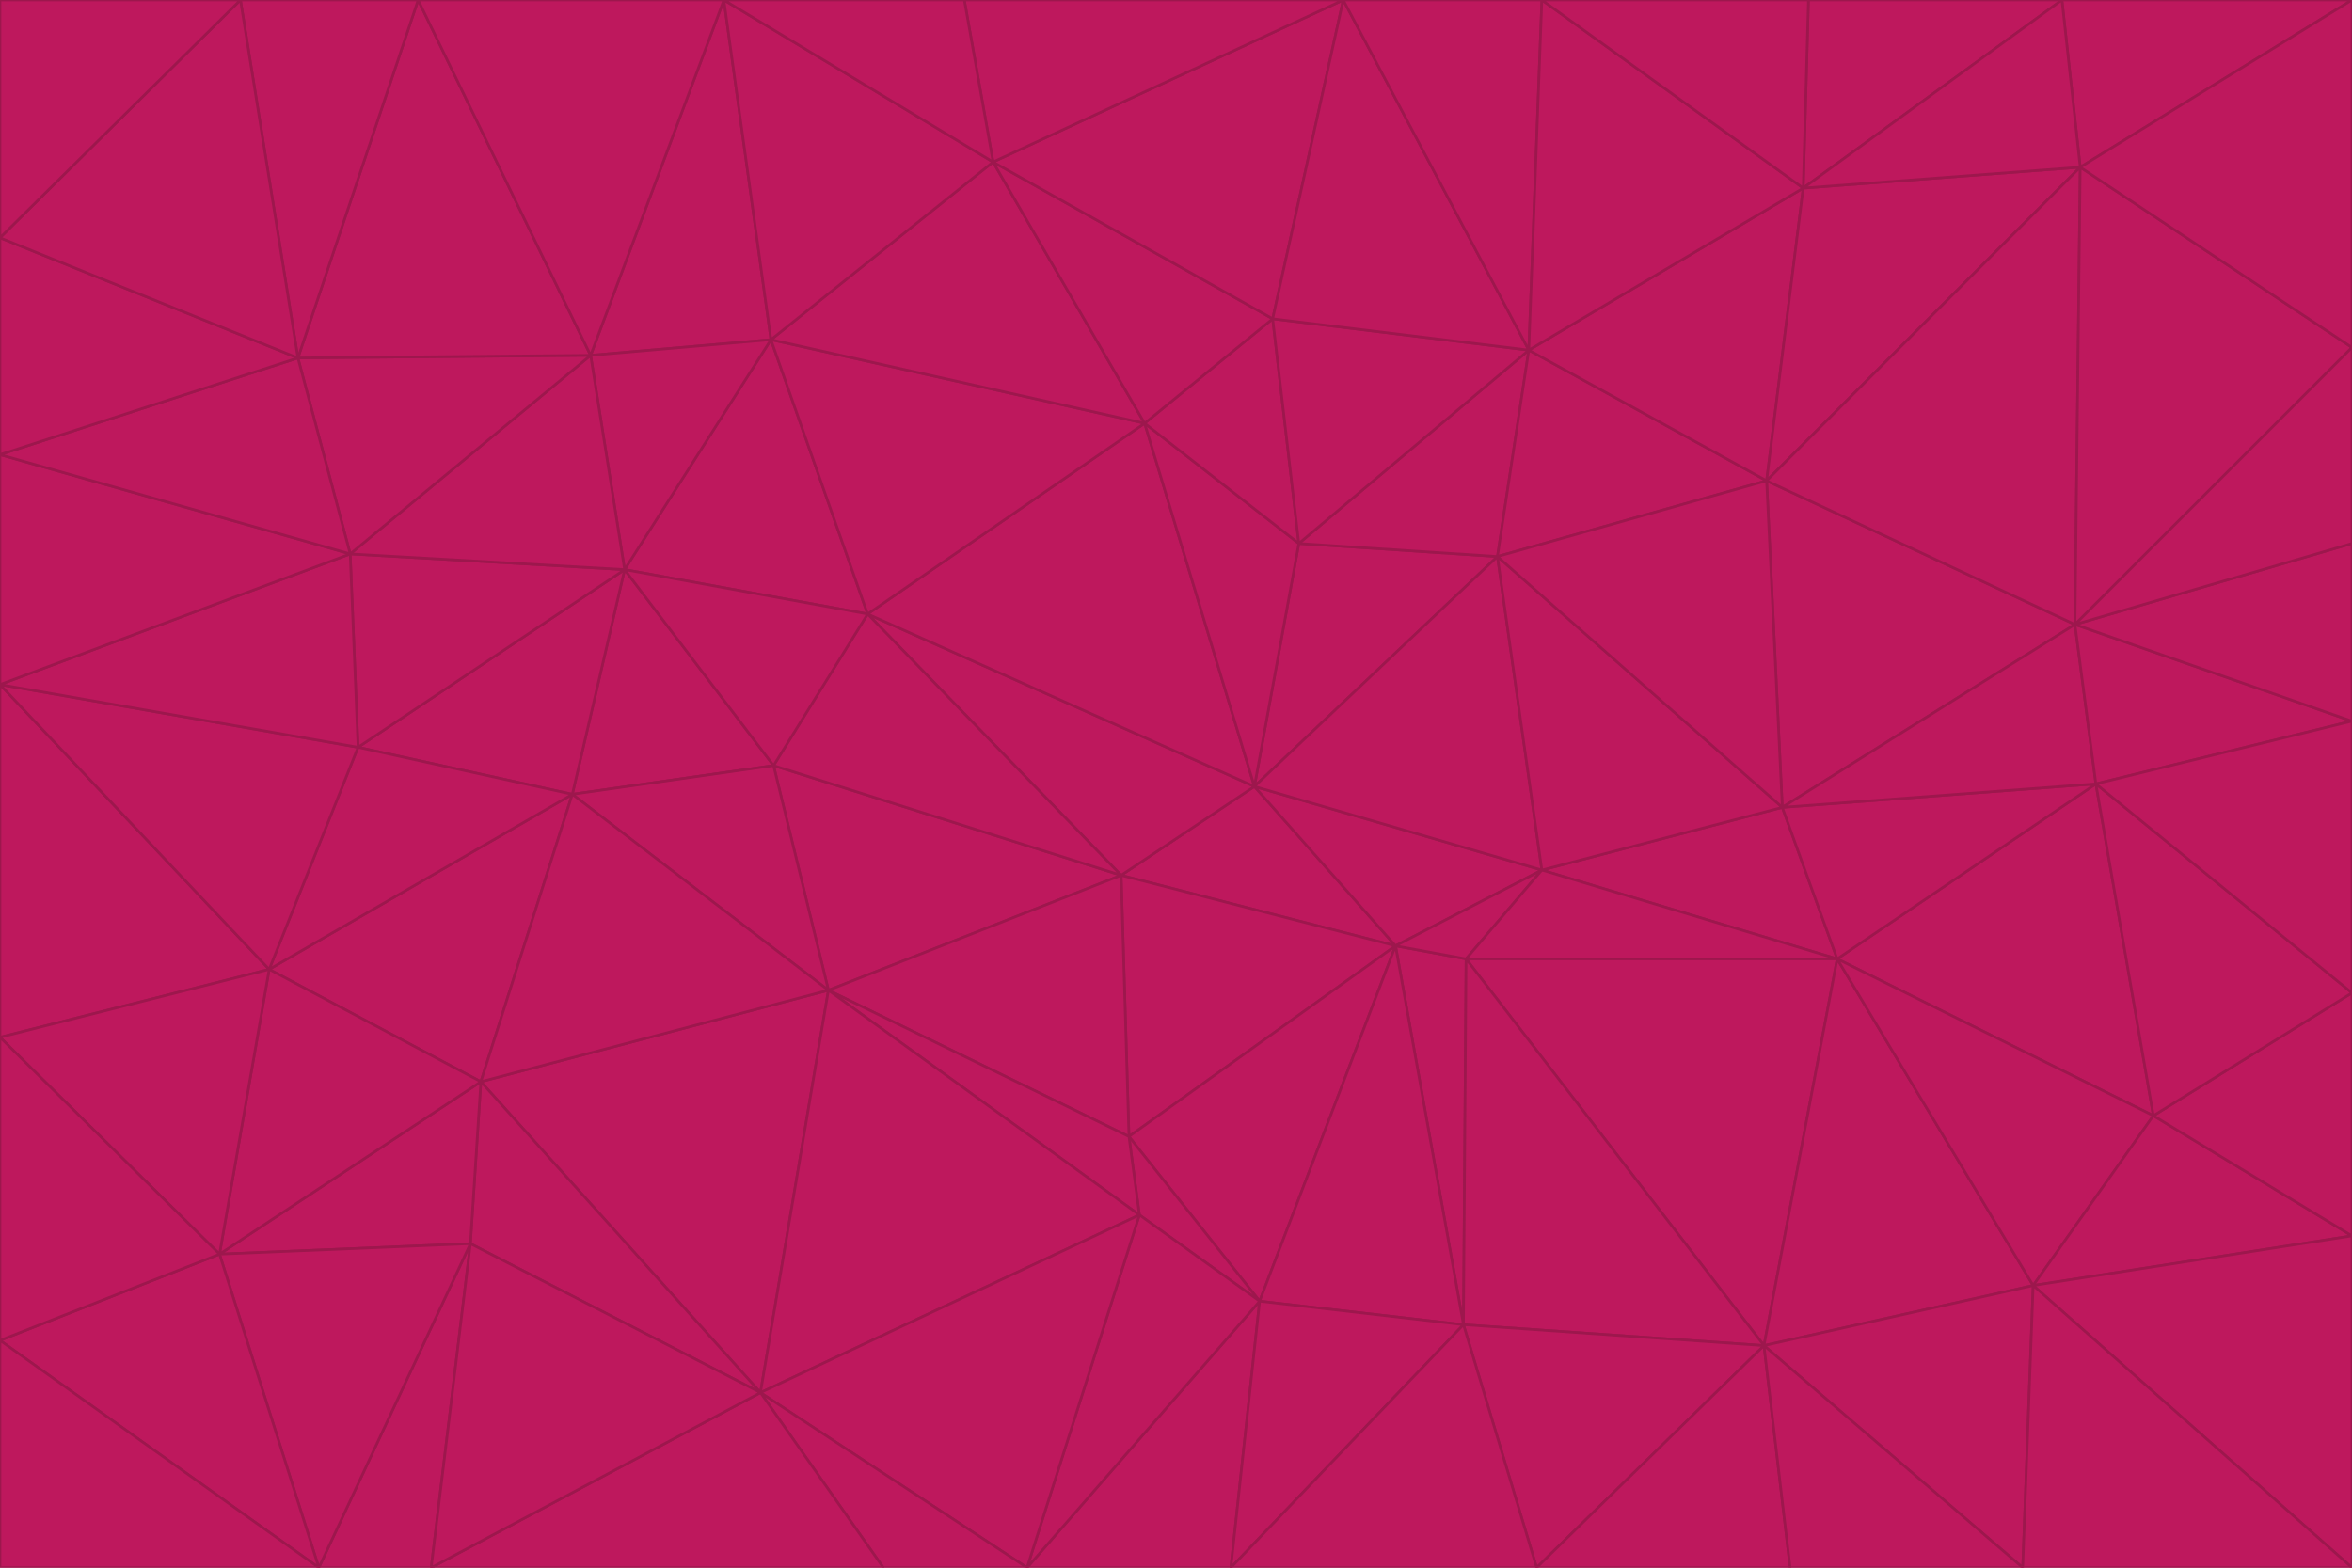 <svg id="visual" viewBox="0 0 900 600" width="900" height="600" xmlns="http://www.w3.org/2000/svg" xmlns:xlink="http://www.w3.org/1999/xlink" version="1.1"><g stroke-width="1" stroke-linejoin="bevel"><path d="M480 301L429 335L534 362Z" fill="#be185d" stroke="#9d174d"></path><path d="M534 362L590 333L480 301Z" fill="#be185d" stroke="#9d174d"></path><path d="M429 335L432 435L534 362Z" fill="#be185d" stroke="#9d174d"></path><path d="M534 362L560 507L561 367Z" fill="#be185d" stroke="#9d174d"></path><path d="M561 367L590 333L534 362Z" fill="#be185d" stroke="#9d174d"></path><path d="M432 435L482 498L534 362Z" fill="#be185d" stroke="#9d174d"></path><path d="M436 465L482 498L432 435Z" fill="#be185d" stroke="#9d174d"></path><path d="M703 367L682 309L590 333Z" fill="#be185d" stroke="#9d174d"></path><path d="M573 213L497 208L480 301Z" fill="#be185d" stroke="#9d174d"></path><path d="M480 301L332 235L429 335Z" fill="#be185d" stroke="#9d174d"></path><path d="M296 293L317 379L429 335Z" fill="#be185d" stroke="#9d174d"></path><path d="M429 335L317 379L432 435Z" fill="#be185d" stroke="#9d174d"></path><path d="M432 435L317 379L436 465Z" fill="#be185d" stroke="#9d174d"></path><path d="M590 333L573 213L480 301Z" fill="#be185d" stroke="#9d174d"></path><path d="M482 498L560 507L534 362Z" fill="#be185d" stroke="#9d174d"></path><path d="M438 162L332 235L480 301Z" fill="#be185d" stroke="#9d174d"></path><path d="M332 235L296 293L429 335Z" fill="#be185d" stroke="#9d174d"></path><path d="M497 208L438 162L480 301Z" fill="#be185d" stroke="#9d174d"></path><path d="M487 122L438 162L497 208Z" fill="#be185d" stroke="#9d174d"></path><path d="M703 367L590 333L561 367Z" fill="#be185d" stroke="#9d174d"></path><path d="M590 333L682 309L573 213Z" fill="#be185d" stroke="#9d174d"></path><path d="M675 515L703 367L561 367Z" fill="#be185d" stroke="#9d174d"></path><path d="M585 134L497 208L573 213Z" fill="#be185d" stroke="#9d174d"></path><path d="M585 134L487 122L497 208Z" fill="#be185d" stroke="#9d174d"></path><path d="M295 130L239 218L332 235Z" fill="#be185d" stroke="#9d174d"></path><path d="M393 600L471 600L482 498Z" fill="#be185d" stroke="#9d174d"></path><path d="M482 498L471 600L560 507Z" fill="#be185d" stroke="#9d174d"></path><path d="M560 507L675 515L561 367Z" fill="#be185d" stroke="#9d174d"></path><path d="M393 600L482 498L436 465Z" fill="#be185d" stroke="#9d174d"></path><path d="M676 184L585 134L573 213Z" fill="#be185d" stroke="#9d174d"></path><path d="M588 600L675 515L560 507Z" fill="#be185d" stroke="#9d174d"></path><path d="M184 414L291 533L317 379Z" fill="#be185d" stroke="#9d174d"></path><path d="M317 379L291 533L436 465Z" fill="#be185d" stroke="#9d174d"></path><path d="M291 533L393 600L436 465Z" fill="#be185d" stroke="#9d174d"></path><path d="M794 239L676 184L682 309Z" fill="#be185d" stroke="#9d174d"></path><path d="M682 309L676 184L573 213Z" fill="#be185d" stroke="#9d174d"></path><path d="M239 218L219 304L296 293Z" fill="#be185d" stroke="#9d174d"></path><path d="M296 293L219 304L317 379Z" fill="#be185d" stroke="#9d174d"></path><path d="M239 218L296 293L332 235Z" fill="#be185d" stroke="#9d174d"></path><path d="M471 600L588 600L560 507Z" fill="#be185d" stroke="#9d174d"></path><path d="M295 130L332 235L438 162Z" fill="#be185d" stroke="#9d174d"></path><path d="M291 533L338 600L393 600Z" fill="#be185d" stroke="#9d174d"></path><path d="M380 62L295 130L438 162Z" fill="#be185d" stroke="#9d174d"></path><path d="M103 371L184 414L219 304Z" fill="#be185d" stroke="#9d174d"></path><path d="M219 304L184 414L317 379Z" fill="#be185d" stroke="#9d174d"></path><path d="M291 533L165 600L338 600Z" fill="#be185d" stroke="#9d174d"></path><path d="M487 122L380 62L438 162Z" fill="#be185d" stroke="#9d174d"></path><path d="M514 0L380 62L487 122Z" fill="#be185d" stroke="#9d174d"></path><path d="M588 600L685 600L675 515Z" fill="#be185d" stroke="#9d174d"></path><path d="M824 427L802 300L703 367Z" fill="#be185d" stroke="#9d174d"></path><path d="M184 414L180 476L291 533Z" fill="#be185d" stroke="#9d174d"></path><path d="M778 492L703 367L675 515Z" fill="#be185d" stroke="#9d174d"></path><path d="M703 367L802 300L682 309Z" fill="#be185d" stroke="#9d174d"></path><path d="M774 600L778 492L675 515Z" fill="#be185d" stroke="#9d174d"></path><path d="M802 300L794 239L682 309Z" fill="#be185d" stroke="#9d174d"></path><path d="M676 184L690 72L585 134Z" fill="#be185d" stroke="#9d174d"></path><path d="M277 0L226 136L295 130Z" fill="#be185d" stroke="#9d174d"></path><path d="M295 130L226 136L239 218Z" fill="#be185d" stroke="#9d174d"></path><path d="M239 218L137 286L219 304Z" fill="#be185d" stroke="#9d174d"></path><path d="M134 212L137 286L239 218Z" fill="#be185d" stroke="#9d174d"></path><path d="M184 414L84 480L180 476Z" fill="#be185d" stroke="#9d174d"></path><path d="M778 492L824 427L703 367Z" fill="#be185d" stroke="#9d174d"></path><path d="M802 300L900 276L794 239Z" fill="#be185d" stroke="#9d174d"></path><path d="M796 64L690 72L676 184Z" fill="#be185d" stroke="#9d174d"></path><path d="M585 134L514 0L487 122Z" fill="#be185d" stroke="#9d174d"></path><path d="M590 0L514 0L585 134Z" fill="#be185d" stroke="#9d174d"></path><path d="M690 72L590 0L585 134Z" fill="#be185d" stroke="#9d174d"></path><path d="M380 62L277 0L295 130Z" fill="#be185d" stroke="#9d174d"></path><path d="M514 0L369 0L380 62Z" fill="#be185d" stroke="#9d174d"></path><path d="M226 136L134 212L239 218Z" fill="#be185d" stroke="#9d174d"></path><path d="M114 137L134 212L226 136Z" fill="#be185d" stroke="#9d174d"></path><path d="M0 397L103 371L0 262Z" fill="#be185d" stroke="#9d174d"></path><path d="M137 286L103 371L219 304Z" fill="#be185d" stroke="#9d174d"></path><path d="M685 600L774 600L675 515Z" fill="#be185d" stroke="#9d174d"></path><path d="M778 492L900 473L824 427Z" fill="#be185d" stroke="#9d174d"></path><path d="M122 600L165 600L180 476Z" fill="#be185d" stroke="#9d174d"></path><path d="M180 476L165 600L291 533Z" fill="#be185d" stroke="#9d174d"></path><path d="M369 0L277 0L380 62Z" fill="#be185d" stroke="#9d174d"></path><path d="M789 0L692 0L690 72Z" fill="#be185d" stroke="#9d174d"></path><path d="M690 72L692 0L590 0Z" fill="#be185d" stroke="#9d174d"></path><path d="M103 371L84 480L184 414Z" fill="#be185d" stroke="#9d174d"></path><path d="M900 473L900 380L824 427Z" fill="#be185d" stroke="#9d174d"></path><path d="M824 427L900 380L802 300Z" fill="#be185d" stroke="#9d174d"></path><path d="M794 239L796 64L676 184Z" fill="#be185d" stroke="#9d174d"></path><path d="M160 0L114 137L226 136Z" fill="#be185d" stroke="#9d174d"></path><path d="M0 262L103 371L137 286Z" fill="#be185d" stroke="#9d174d"></path><path d="M103 371L0 397L84 480Z" fill="#be185d" stroke="#9d174d"></path><path d="M900 380L900 276L802 300Z" fill="#be185d" stroke="#9d174d"></path><path d="M900 133L796 64L794 239Z" fill="#be185d" stroke="#9d174d"></path><path d="M84 480L122 600L180 476Z" fill="#be185d" stroke="#9d174d"></path><path d="M900 600L900 473L778 492Z" fill="#be185d" stroke="#9d174d"></path><path d="M900 276L900 208L794 239Z" fill="#be185d" stroke="#9d174d"></path><path d="M900 0L789 0L796 64Z" fill="#be185d" stroke="#9d174d"></path><path d="M796 64L789 0L690 72Z" fill="#be185d" stroke="#9d174d"></path><path d="M900 208L900 133L794 239Z" fill="#be185d" stroke="#9d174d"></path><path d="M277 0L160 0L226 136Z" fill="#be185d" stroke="#9d174d"></path><path d="M0 262L137 286L134 212Z" fill="#be185d" stroke="#9d174d"></path><path d="M84 480L0 513L122 600Z" fill="#be185d" stroke="#9d174d"></path><path d="M0 262L134 212L0 174Z" fill="#be185d" stroke="#9d174d"></path><path d="M774 600L900 600L778 492Z" fill="#be185d" stroke="#9d174d"></path><path d="M0 174L134 212L114 137Z" fill="#be185d" stroke="#9d174d"></path><path d="M0 397L0 513L84 480Z" fill="#be185d" stroke="#9d174d"></path><path d="M0 91L0 174L114 137Z" fill="#be185d" stroke="#9d174d"></path><path d="M160 0L92 0L114 137Z" fill="#be185d" stroke="#9d174d"></path><path d="M0 513L0 600L122 600Z" fill="#be185d" stroke="#9d174d"></path><path d="M92 0L0 91L114 137Z" fill="#be185d" stroke="#9d174d"></path><path d="M900 133L900 0L796 64Z" fill="#be185d" stroke="#9d174d"></path><path d="M92 0L0 0L0 91Z" fill="#be185d" stroke="#9d174d"></path></g></svg>